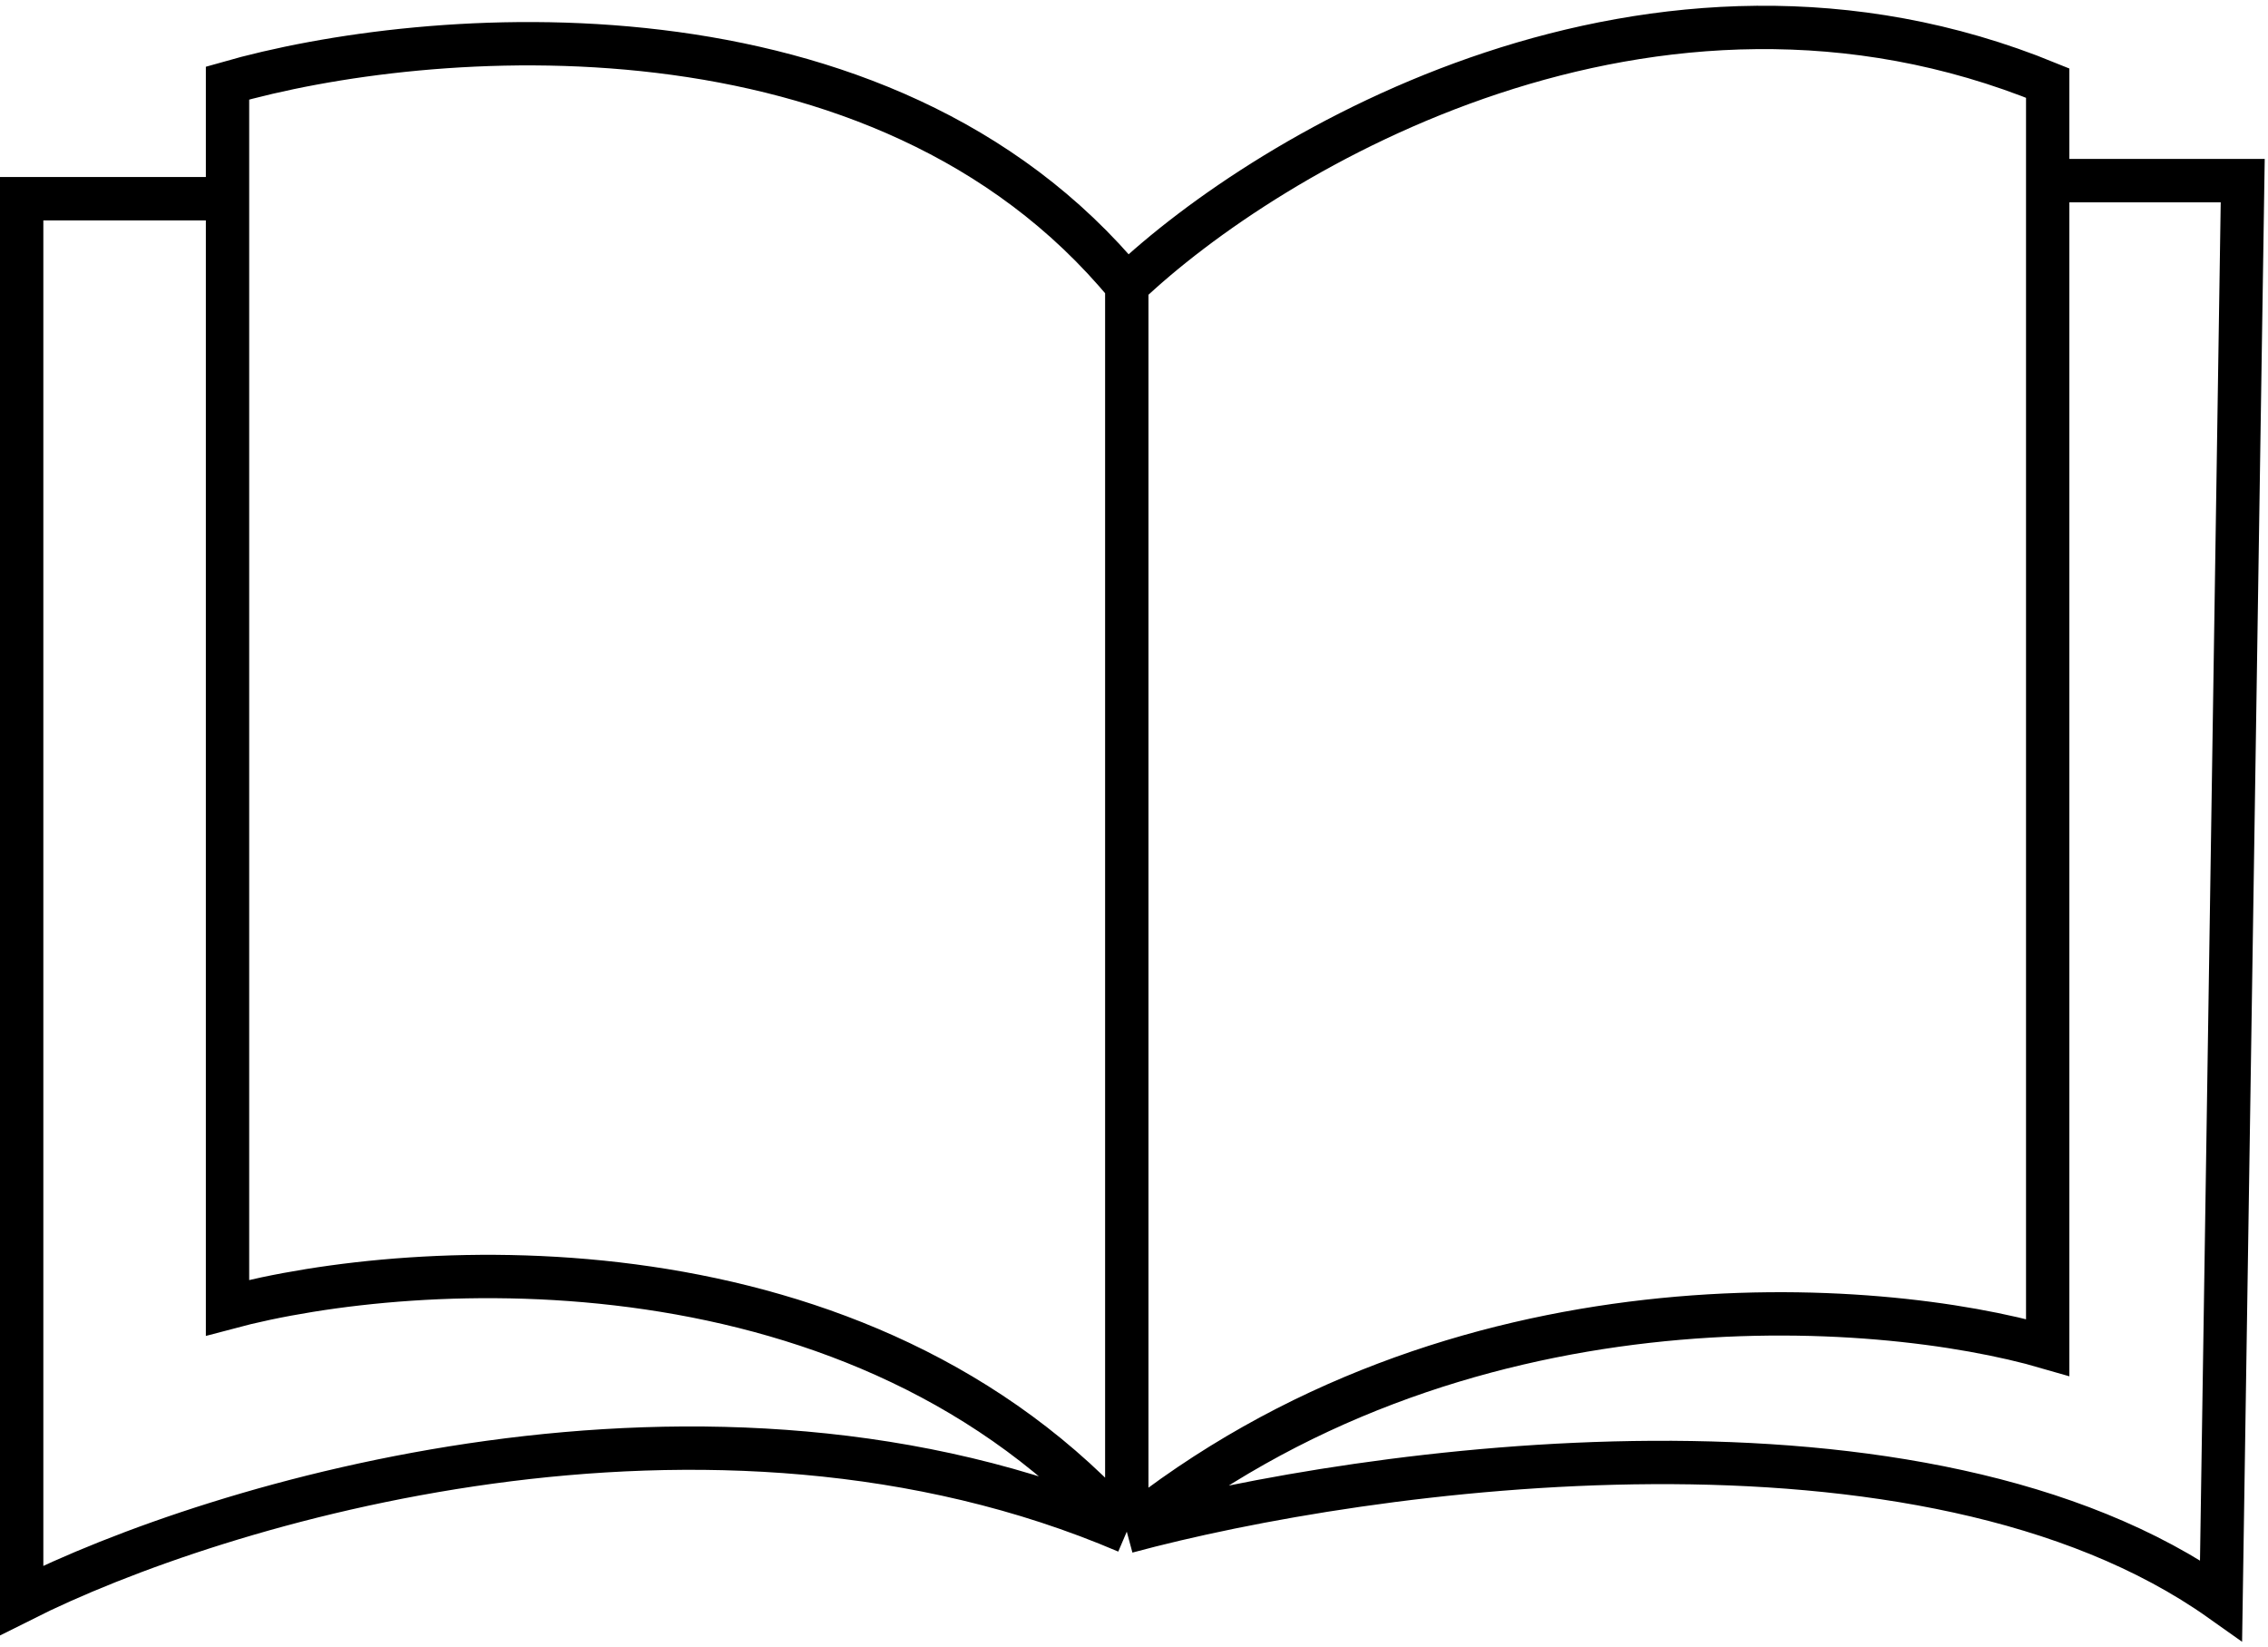 <svg width="314" height="228" viewBox="0 0 314 228" fill="none" xmlns="http://www.w3.org/2000/svg">
<path d="M156 39.5C122 -1.7 58.833 3.667 31.5 11.5V27.5M156 39.5C175.667 20.833 228.7 -10.9 283.5 11.5V25M156 39.5V212M156 212C201.6 175.2 260 179.667 283.5 186.5V25M156 212C119.2 170.4 57.667 174 31.5 181V27.5M156 212C98 187.2 29.833 208 3 221.5V27.5H31.5M156 212C189.333 203 266.3 192.3 307.5 221.5L310.5 25H283.5" stroke="black" stroke-width="6"/>
</svg>
